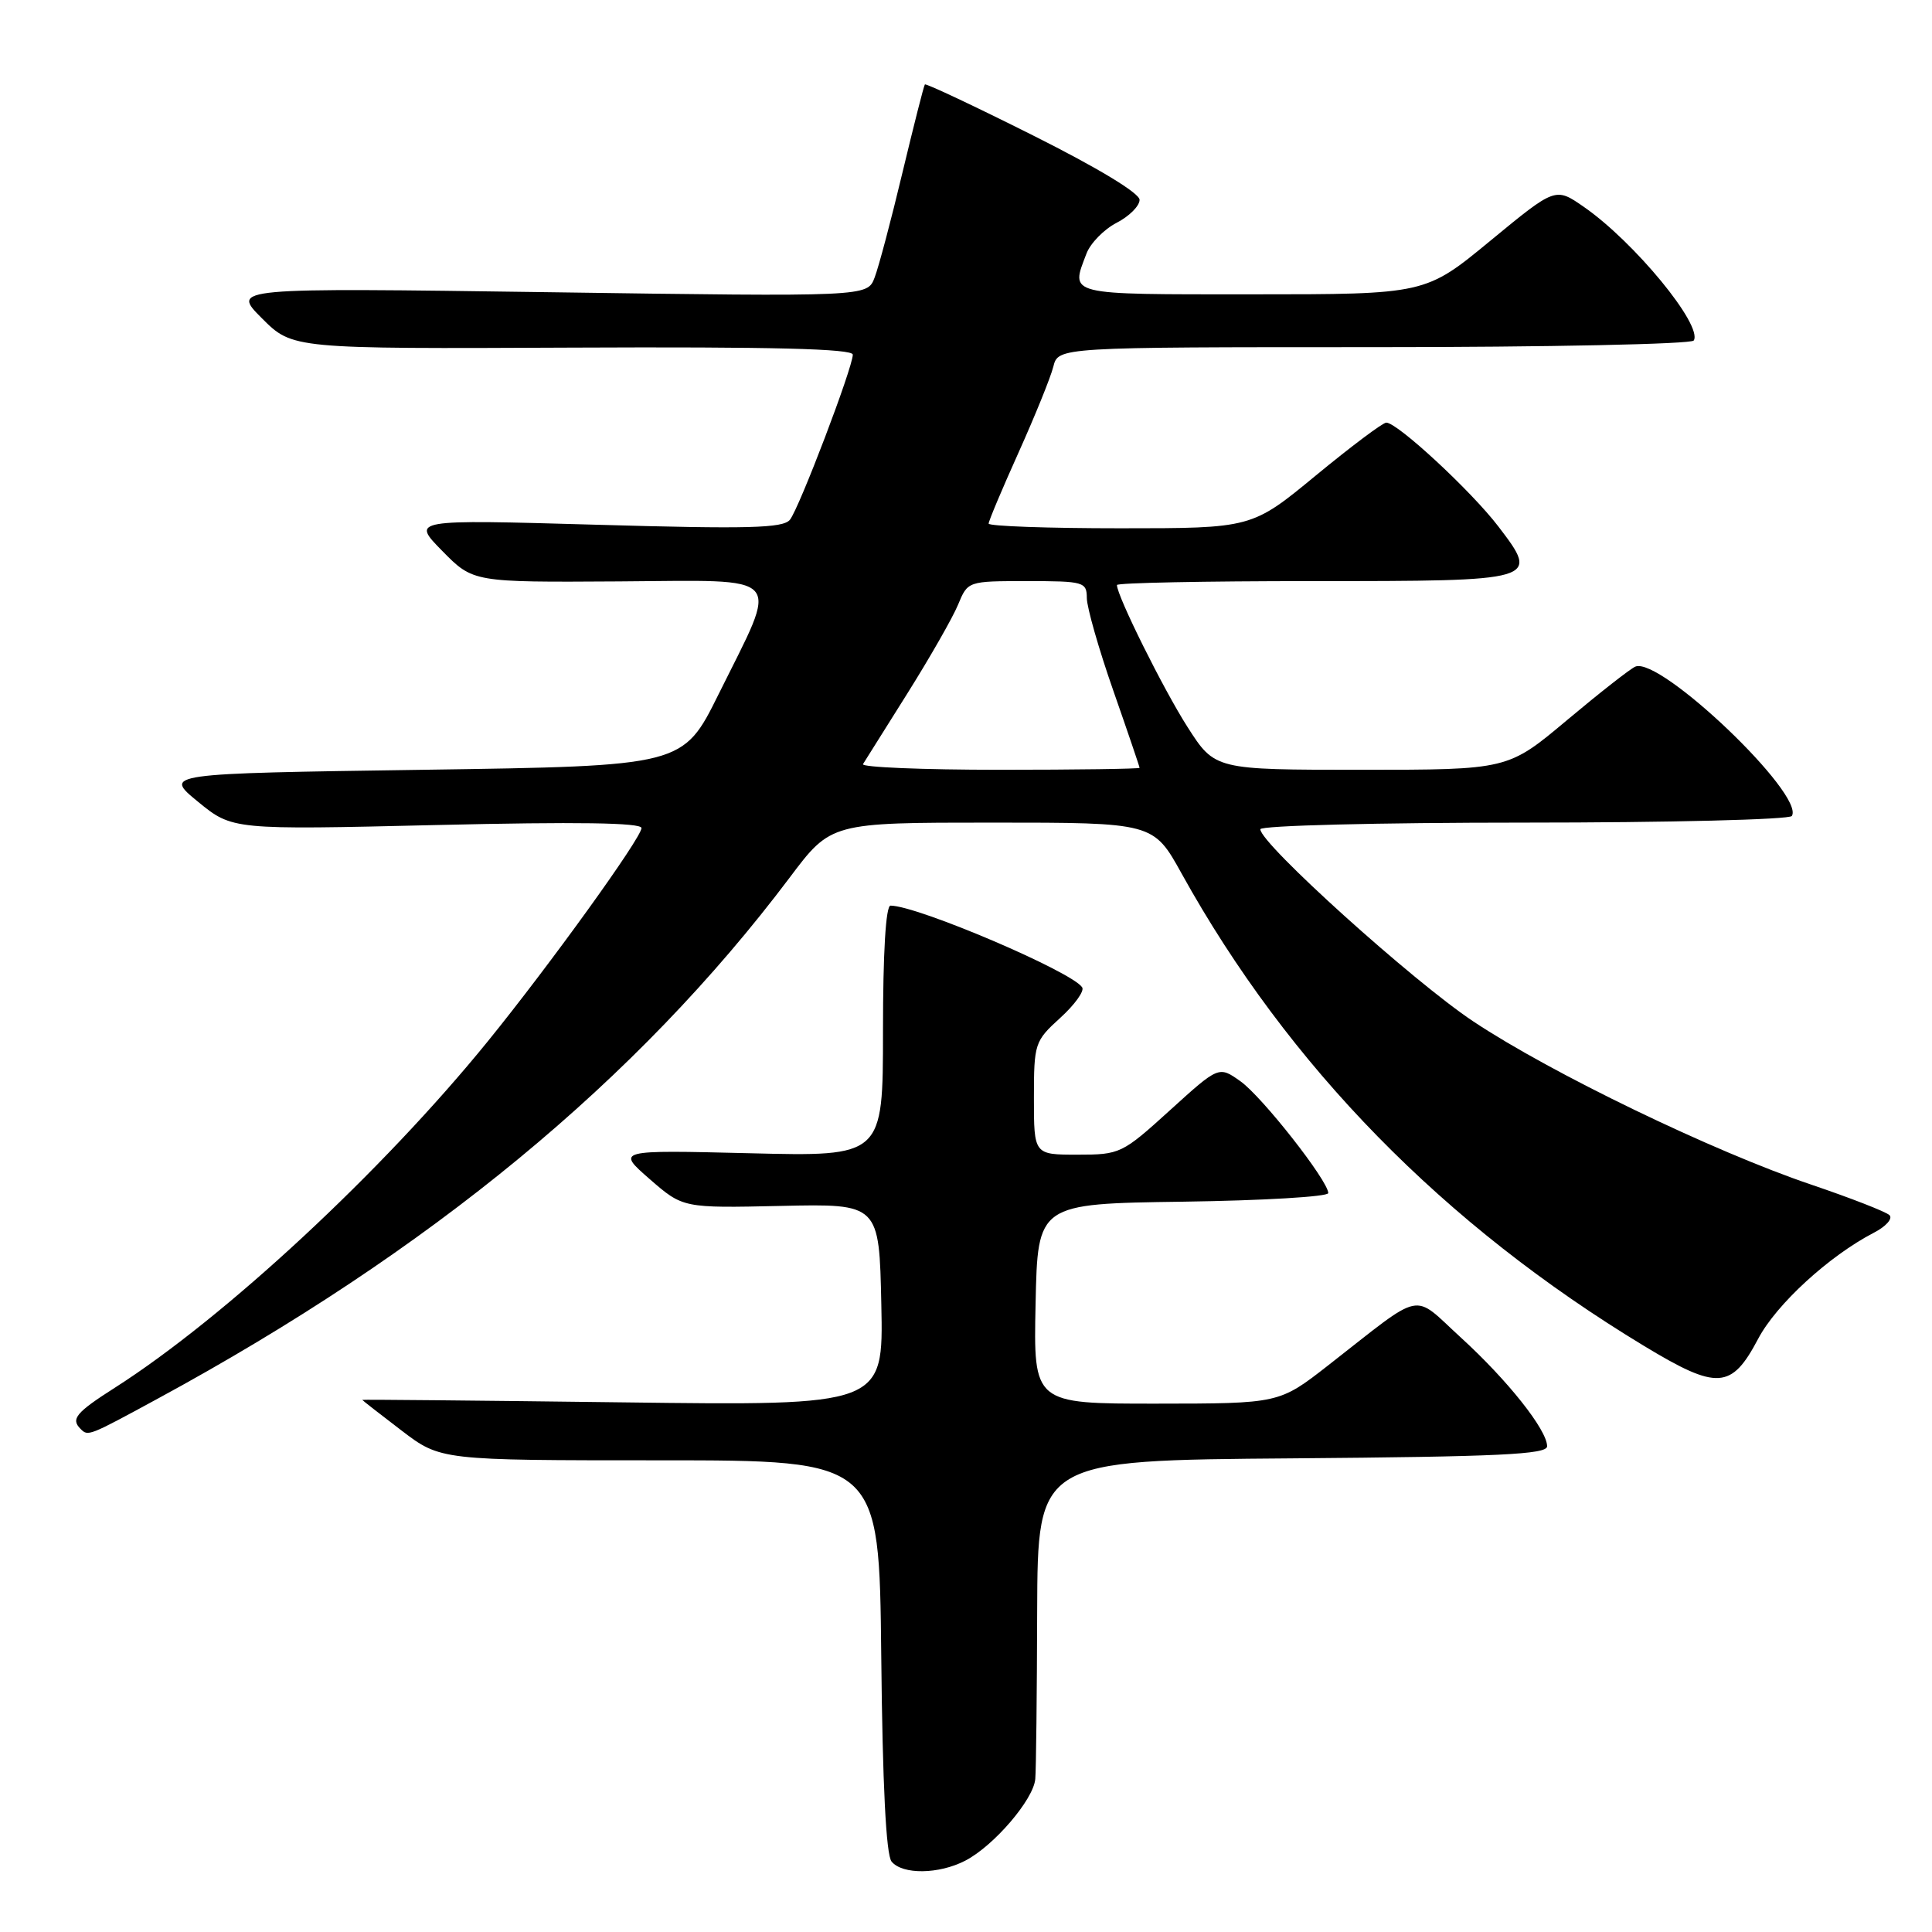 <?xml version="1.0" encoding="UTF-8" standalone="no"?>
<!DOCTYPE svg PUBLIC "-//W3C//DTD SVG 1.1//EN" "http://www.w3.org/Graphics/SVG/1.1/DTD/svg11.dtd" >
<svg xmlns="http://www.w3.org/2000/svg" xmlns:xlink="http://www.w3.org/1999/xlink" version="1.1" viewBox="0 0 256 256">
 <g >
 <path fill="currentColor"
d=" M 127.90 246.55 C 131.69 244.59 136.96 238.44 137.18 235.72 C 137.29 234.50 137.40 224.50 137.43 213.50 C 137.50 193.50 137.50 193.50 171.25 193.24 C 198.62 193.02 205.00 192.72 205.00 191.64 C 205.00 189.48 199.78 182.90 193.58 177.24 C 187.00 171.24 188.90 170.84 176.00 180.91 C 169.50 185.98 169.50 185.98 153.22 185.99 C 136.94 186.00 136.94 186.00 137.22 172.75 C 137.50 159.50 137.50 159.50 156.75 159.23 C 167.34 159.08 176.00 158.57 176.00 158.09 C 176.00 156.47 167.23 145.30 164.36 143.27 C 161.50 141.24 161.50 141.24 155.02 147.12 C 148.69 152.87 148.41 153.00 142.77 153.00 C 137.00 153.00 137.00 153.00 137.00 145.52 C 137.00 138.26 137.10 137.96 140.47 134.89 C 142.39 133.15 143.70 131.33 143.40 130.84 C 142.13 128.78 121.55 120.00 118.00 120.00 C 117.37 120.00 117.00 126.25 117.00 136.63 C 117.00 153.25 117.00 153.25 99.33 152.81 C 81.67 152.38 81.67 152.38 86.08 156.23 C 90.50 160.08 90.50 160.08 103.50 159.79 C 116.50 159.50 116.50 159.50 116.78 172.88 C 117.06 186.26 117.06 186.26 82.53 185.82 C 63.54 185.58 48.00 185.43 48.00 185.49 C 48.00 185.54 50.34 187.37 53.19 189.54 C 58.38 193.50 58.38 193.50 87.44 193.50 C 116.50 193.50 116.50 193.50 116.77 219.42 C 116.94 236.49 117.41 245.79 118.14 246.67 C 119.59 248.42 124.40 248.36 127.90 246.55 Z  M 20.90 185.33 C 57.00 165.74 84.44 143.11 104.64 116.28 C 110.11 109.00 110.11 109.00 131.47 109.00 C 152.83 109.00 152.83 109.00 156.57 115.75 C 170.72 141.28 191.30 162.29 217.89 178.37 C 227.57 184.22 229.43 184.10 232.97 177.39 C 235.38 172.82 242.36 166.42 248.28 163.35 C 249.90 162.52 250.84 161.46 250.36 161.01 C 249.89 160.56 245.22 158.74 240.00 156.97 C 227.05 152.59 205.53 142.20 195.23 135.35 C 187.21 130.02 167.00 111.78 167.00 109.88 C 167.00 109.39 182.57 109.00 201.94 109.00 C 221.16 109.00 237.13 108.60 237.43 108.12 C 239.18 105.29 219.97 86.96 216.69 88.33 C 216.04 88.60 211.97 91.79 207.65 95.41 C 199.80 102.00 199.80 102.00 180.39 102.00 C 160.98 102.00 160.98 102.00 157.35 96.33 C 154.16 91.34 148.00 78.95 148.00 77.52 C 148.00 77.23 159.64 77.00 173.88 77.00 C 203.94 77.00 204.05 76.97 198.54 69.76 C 194.96 65.07 185.17 56.00 183.69 56.00 C 183.23 56.00 179.03 59.15 174.36 63.00 C 165.87 70.00 165.87 70.00 148.43 70.00 C 138.85 70.00 131.00 69.72 131.00 69.38 C 131.00 69.04 132.78 64.81 134.96 59.97 C 137.13 55.14 139.21 50.02 139.57 48.59 C 140.22 46.00 140.22 46.00 182.05 46.00 C 205.11 46.00 224.13 45.60 224.43 45.12 C 225.66 43.12 216.55 32.04 209.85 27.40 C 206.10 24.80 206.10 24.80 197.48 31.90 C 188.87 39.00 188.87 39.00 165.93 39.00 C 141.12 39.00 141.84 39.18 143.96 33.61 C 144.48 32.23 146.28 30.39 147.96 29.52 C 149.63 28.66 151.00 27.29 151.00 26.48 C 151.00 25.59 145.42 22.22 136.89 17.95 C 129.13 14.06 122.68 11.02 122.55 11.19 C 122.41 11.36 121.08 16.62 119.58 22.87 C 118.09 29.12 116.43 35.38 115.89 36.78 C 114.93 39.32 114.93 39.32 72.79 38.72 C 30.66 38.13 30.66 38.13 34.71 42.18 C 38.76 46.23 38.76 46.23 75.88 46.06 C 102.26 45.94 113.00 46.21 113.00 46.99 C 113.00 48.70 105.90 67.34 104.67 68.87 C 103.76 69.99 99.19 70.11 79.03 69.53 C 54.50 68.83 54.50 68.83 58.60 73.00 C 62.69 77.16 62.69 77.16 81.97 77.04 C 104.39 76.90 103.30 75.67 95.21 92.00 C 90.50 101.50 90.50 101.50 56.09 102.00 C 21.68 102.50 21.68 102.50 26.23 106.23 C 30.79 109.96 30.79 109.96 57.89 109.32 C 76.45 108.88 85.00 109.01 85.00 109.72 C 85.00 111.01 72.86 127.85 64.62 138.00 C 50.68 155.17 29.81 174.56 15.25 183.86 C 10.07 187.16 9.35 188.02 10.67 189.33 C 11.67 190.34 11.68 190.34 20.90 185.33 Z  M 114.35 101.25 C 114.61 100.84 117.25 96.62 120.24 91.87 C 123.22 87.12 126.24 81.84 126.95 80.12 C 128.24 77.00 128.24 77.00 136.12 77.00 C 143.62 77.00 144.00 77.11 144.01 79.25 C 144.02 80.49 145.59 86.00 147.51 91.49 C 149.43 96.98 151.00 101.60 151.00 101.74 C 151.00 101.88 142.65 102.00 132.44 102.00 C 122.23 102.00 114.09 101.66 114.35 101.25 Z "/>
</g>
</svg>